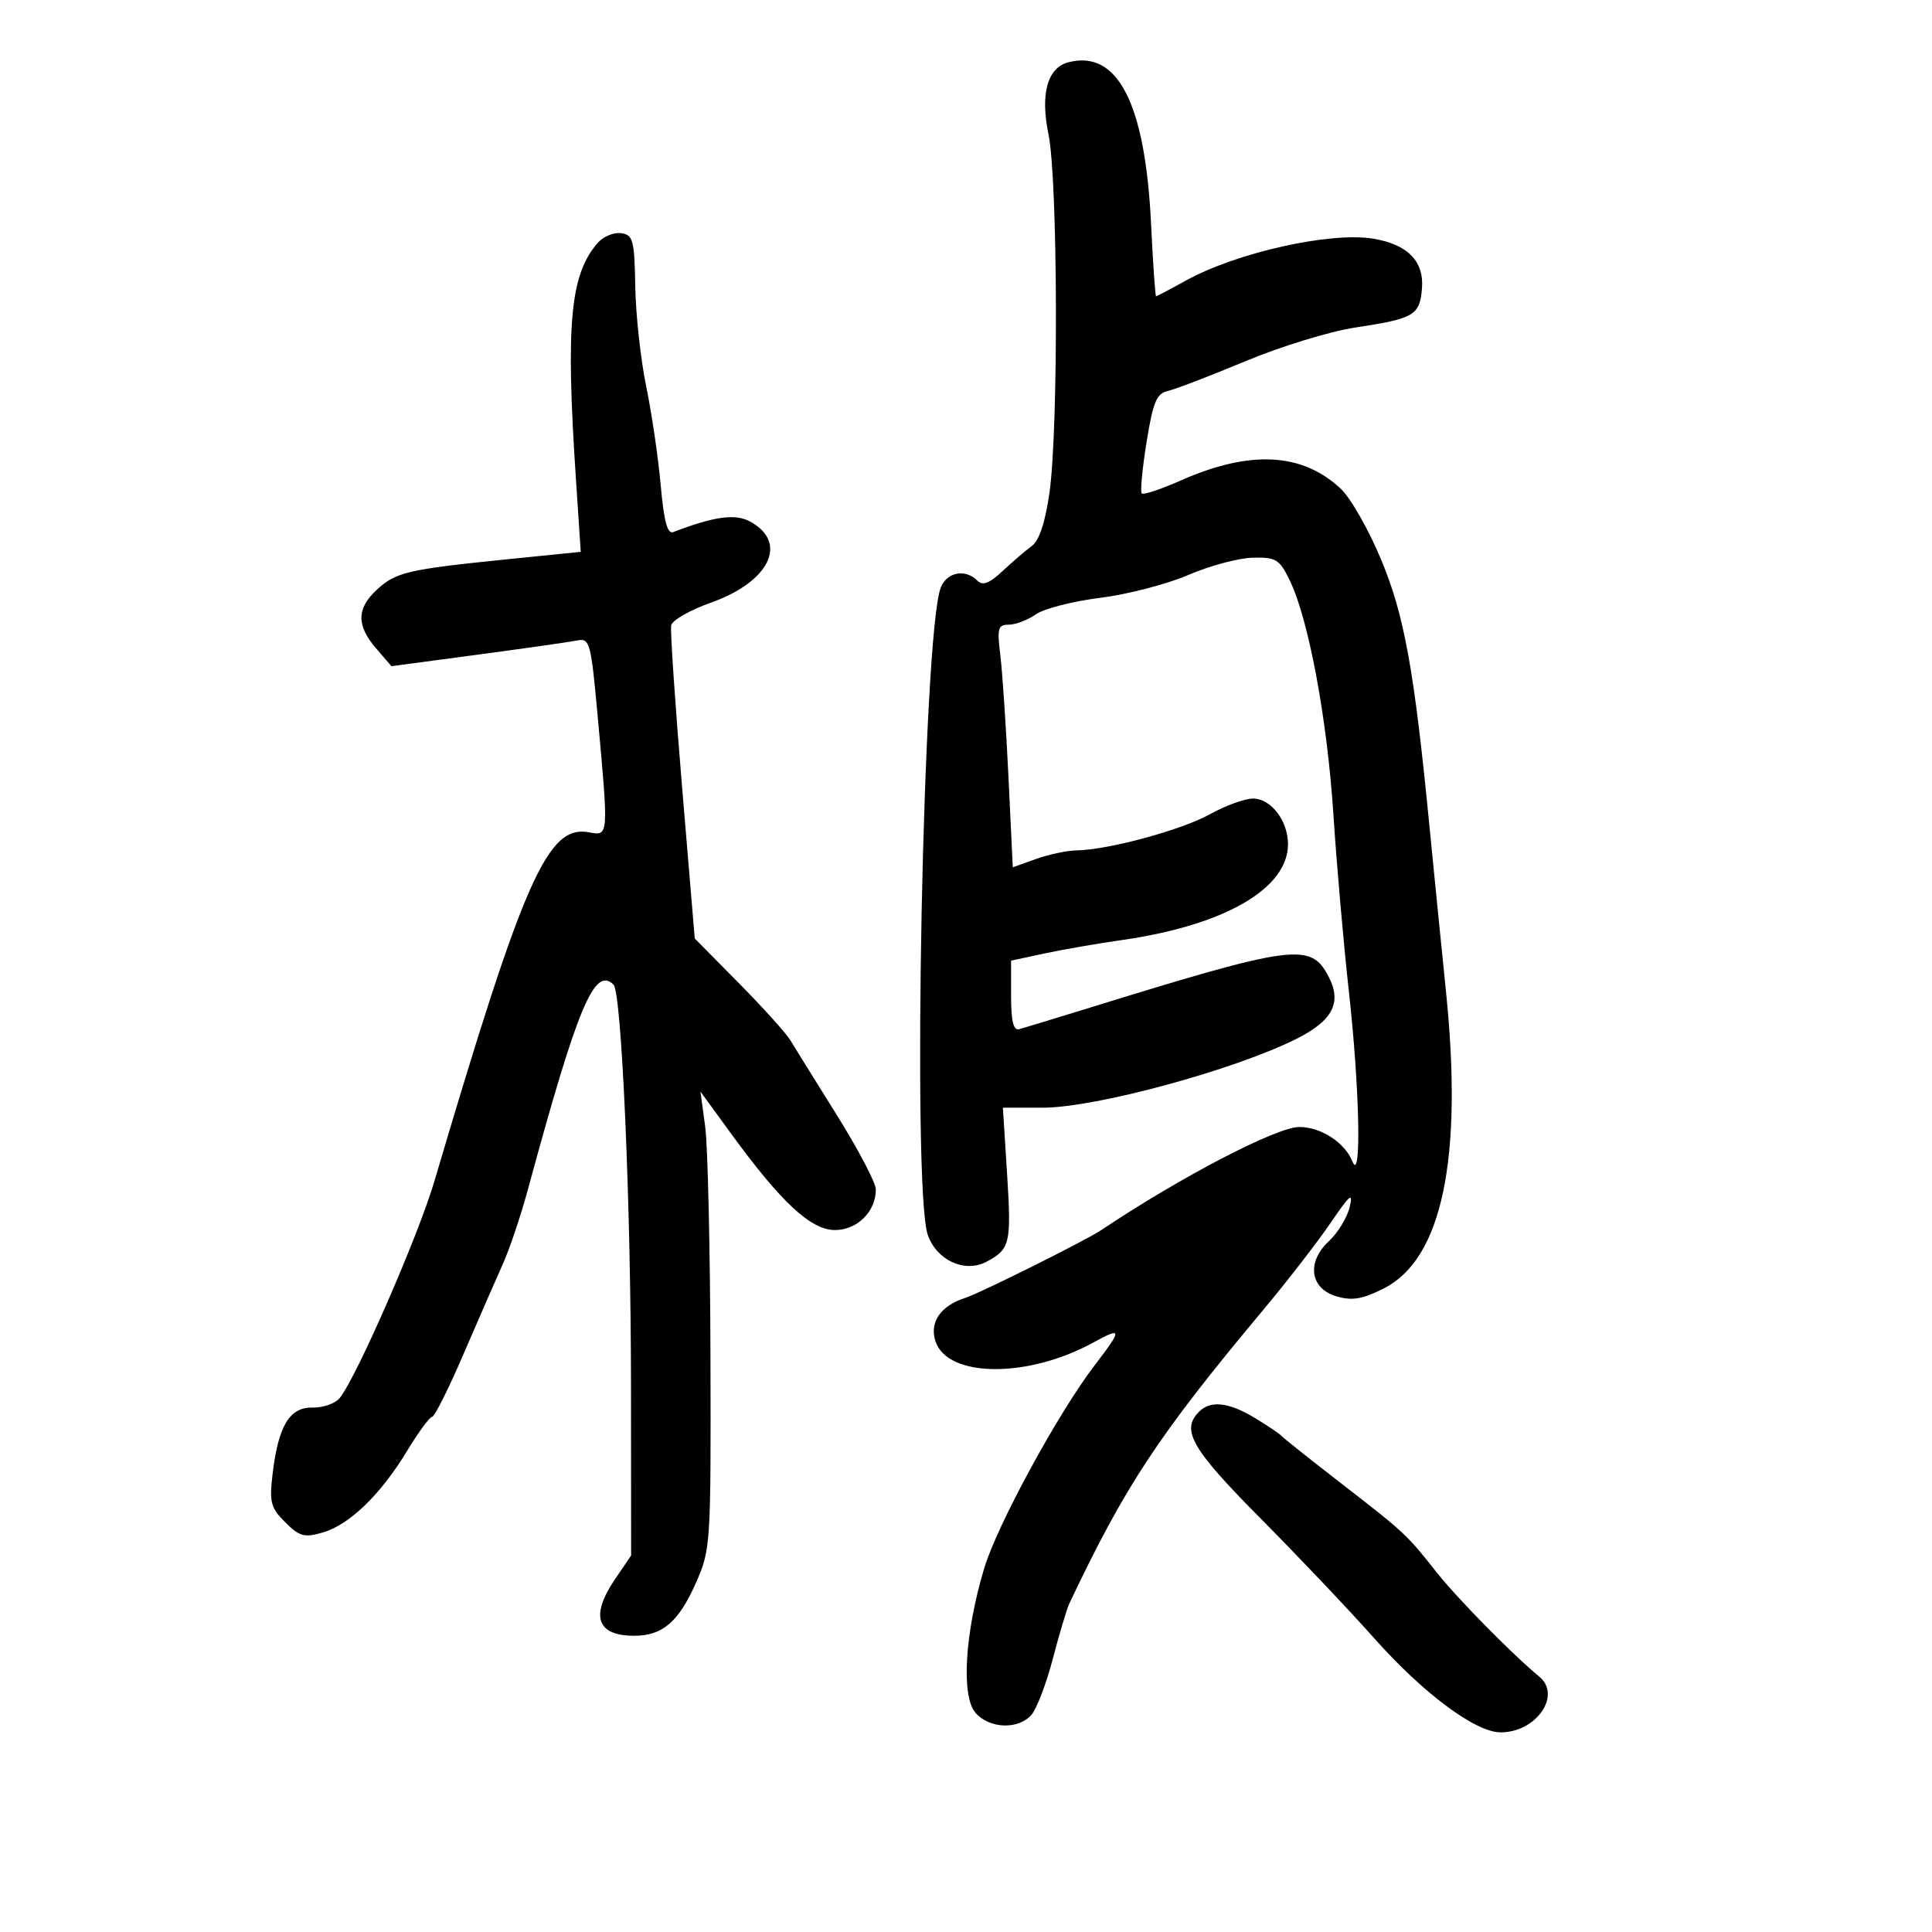 <svg xmlns="http://www.w3.org/2000/svg" width="300" height="300" viewBox="0 0 300 300" version="1.1">
	<path d="M 165.895 9.673 C 162.636 10.522, 161.514 14.584, 162.809 20.852 C 164.267 27.911, 164.373 66.606, 162.962 76.500 C 162.305 81.105, 161.371 83.934, 160.232 84.769 C 159.279 85.467, 157.236 87.218, 155.691 88.660 C 153.587 90.623, 152.595 90.995, 151.741 90.141 C 149.878 88.278, 147.020 88.838, 146.077 91.250 C 143.326 98.285, 141.596 184.675, 144.065 191.756 C 145.439 195.699, 149.802 197.703, 153.159 195.934 C 156.858 193.985, 157.066 193.102, 156.377 182.250 L 155.727 172 161.950 172 C 170.120 172, 191.624 166.163, 201.297 161.320 C 206.897 158.516, 208.381 155.717, 206.361 151.764 C 203.557 146.276, 201.208 146.582, 168.500 156.696 C 163.550 158.226, 158.938 159.629, 158.250 159.813 C 157.361 160.050, 157 158.560, 157 154.656 L 157 149.166 162.195 148.052 C 165.052 147.439, 170.417 146.508, 174.117 145.983 C 190.069 143.721, 200 138.006, 200 131.088 C 200 127.451, 197.356 124, 194.569 124 C 193.295 124, 190.283 125.094, 187.876 126.432 C 183.450 128.891, 172.125 131.963, 167.188 132.044 C 165.710 132.068, 162.872 132.670, 160.882 133.381 L 157.264 134.674 156.591 120.587 C 156.221 112.839, 155.653 104.362, 155.330 101.750 C 154.809 97.539, 154.959 97, 156.649 97 C 157.697 97, 159.586 96.278, 160.847 95.394 C 162.108 94.511, 166.592 93.360, 170.812 92.836 C 175.032 92.312, 181.188 90.717, 184.492 89.292 C 187.797 87.866, 192.300 86.655, 194.500 86.600 C 198.140 86.509, 198.659 86.825, 200.262 90.104 C 203.187 96.083, 206.094 111.671, 207.052 126.500 C 207.549 134.200, 208.631 146.575, 209.458 154 C 211.125 168.983, 211.437 183.897, 210.008 180.357 C 208.818 177.406, 205.109 175, 201.753 175 C 198.227 175, 183.297 182.773, 171 191.010 C 168.590 192.625, 152.166 200.813, 149.886 201.536 C 146.050 202.754, 144.281 205.342, 145.265 208.295 C 147.152 213.955, 159.621 214.040, 169.774 208.462 C 174.279 205.987, 174.301 206.365, 169.980 212 C 164.342 219.352, 154.848 236.792, 152.833 243.500 C 149.790 253.630, 149.215 263.476, 151.519 266.021 C 153.735 268.470, 158.189 268.587, 160.183 266.250 C 161.004 265.287, 162.498 261.350, 163.503 257.500 C 164.508 253.650, 165.651 249.825, 166.042 249 C 174.787 230.571, 179.833 222.934, 196.240 203.298 C 199.946 198.861, 204.623 192.817, 206.631 189.866 C 209.625 185.466, 210.155 185.031, 209.572 187.449 C 209.182 189.072, 207.739 191.440, 206.366 192.712 C 202.824 195.994, 203.414 200.127, 207.594 201.318 C 210.016 202.008, 211.609 201.730, 214.928 200.037 C 223.931 195.444, 227.180 179.900, 224.541 154.047 C 223.724 146.046, 222.574 134.550, 221.985 128.500 C 219.607 104.067, 218.083 95.624, 214.484 86.950 C 212.555 82.302, 209.728 77.329, 208.201 75.898 C 202.197 70.270, 194.111 69.850, 183.354 74.607 C 180.273 75.970, 177.544 76.877, 177.290 76.623 C 177.036 76.370, 177.372 72.792, 178.036 68.674 C 179.053 62.370, 179.581 61.110, 181.372 60.700 C 182.542 60.432, 187.959 58.352, 193.410 56.076 C 198.860 53.801, 206.510 51.455, 210.410 50.864 C 219.582 49.475, 220.441 48.977, 220.799 44.848 C 221.167 40.594, 218.601 37.950, 213.247 37.064 C 206.566 35.959, 192.003 39.216, 184.124 43.578 C 181.717 44.910, 179.643 46, 179.514 46 C 179.385 46, 179.034 40.938, 178.735 34.750 C 177.831 16.037, 173.551 7.679, 165.895 9.673 M 92.823 37.706 C 88.539 42.613, 87.829 50.190, 89.411 74.094 L 90.178 85.689 78.646 86.858 C 63.294 88.415, 61.460 88.844, 58.514 91.574 C 55.365 94.493, 55.329 97.109, 58.389 100.666 L 60.779 103.444 74.139 101.660 C 81.488 100.679, 88.446 99.687, 89.601 99.456 C 91.603 99.056, 91.758 99.644, 92.859 111.768 C 94.505 129.901, 94.511 129.820, 91.494 129.244 C 85.052 128.012, 81.407 136.228, 67.426 183.500 C 64.921 191.969, 55.372 213.832, 52.764 217.069 C 52.069 217.932, 50.163 218.607, 48.530 218.569 C 44.964 218.486, 43.214 221.400, 42.326 228.895 C 41.809 233.264, 42.033 234.124, 44.281 236.372 C 46.494 238.585, 47.242 238.791, 50.096 237.973 C 54.246 236.782, 59.083 232.109, 63.204 225.311 C 64.974 222.390, 66.729 220, 67.102 220 C 67.476 220, 69.671 215.613, 71.979 210.250 C 74.288 204.887, 77.029 198.610, 78.070 196.300 C 79.111 193.990, 80.855 188.815, 81.945 184.800 C 89.692 156.268, 92.304 150.008, 95.263 152.885 C 96.530 154.116, 97.961 186.824, 97.981 215.018 L 98 241.536 95.500 245.215 C 91.617 250.930, 92.657 254, 98.477 254 C 102.866 254, 105.380 251.847, 108.060 245.792 C 110.354 240.609, 110.400 239.883, 110.319 210.423 C 110.273 193.880, 109.904 177.905, 109.499 174.923 L 108.764 169.500 113.500 176 C 121.315 186.725, 125.918 191, 129.652 191 C 133.115 191, 136 188.136, 136 184.699 C 136 183.678, 133.281 178.491, 129.958 173.172 C 126.636 167.852, 123.373 162.602, 122.708 161.505 C 122.044 160.408, 118.436 156.410, 114.690 152.621 L 107.881 145.731 105.908 122.151 C 104.823 109.183, 104.063 97.918, 104.218 97.118 C 104.373 96.318, 107.153 94.725, 110.397 93.576 C 119.539 90.338, 122.476 84.198, 116.429 80.962 C 114.137 79.735, 110.879 80.190, 104.539 82.624 C 103.634 82.971, 103.092 80.937, 102.589 75.302 C 102.206 71.011, 101.194 64.125, 100.340 60 C 99.487 55.875, 98.724 48.900, 98.644 44.500 C 98.513 37.246, 98.308 36.473, 96.445 36.206 C 95.314 36.044, 93.685 36.719, 92.823 37.706 M 186.200 219.200 C 183.334 222.066, 184.994 224.949, 195.750 235.791 C 201.662 241.751, 209.591 250.110, 213.368 254.366 C 220.966 262.929, 229.117 269, 233.014 269 C 238.554 269, 242.542 263.242, 239.013 260.339 C 234.852 256.916, 226.277 248.199, 223.052 244.115 C 218.432 238.263, 218.138 237.989, 208.172 230.271 C 203.402 226.578, 199.275 223.295, 199 222.975 C 198.725 222.656, 196.872 221.406, 194.882 220.197 C 190.834 217.739, 187.988 217.412, 186.200 219.200" stroke="none" fill="black" fill-rule="evenodd"/>
</svg>